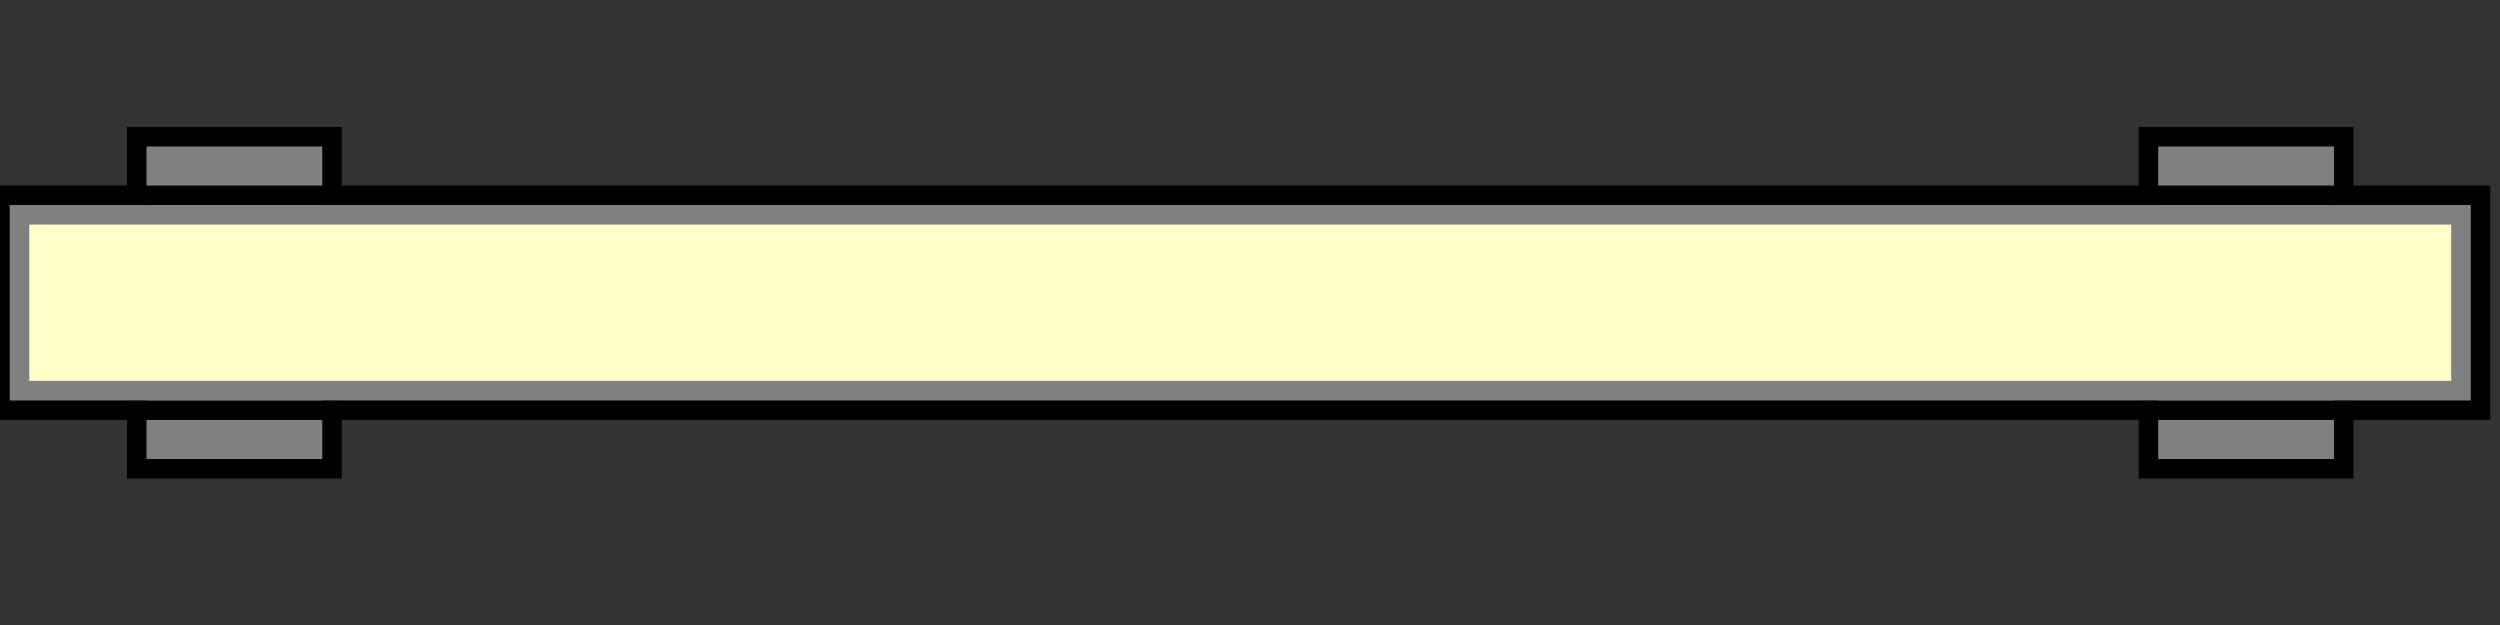 <svg xmlns="http://www.w3.org/2000/svg"  width="128" height="32">
  <rect width="100%" height="100%" fill="#333333" stroke="none"/>
  <g>
    <!-- Bridge -->
    <path stroke="rgb(0,0,0)" fill="gray" d="M 7,7 L 17,7 L 17,24 L 7,24 z " />
    <path stroke="rgb(0,0,0)" fill="gray" d="M 110,7 L 120,7 L 120,24 L 110,24 z " />
    <path stroke="rgb(0,0,0)" fill="none" d="M 0,10 L 127,10 L 127,21 L 0,21 z " />
    <path stroke="gray" fill="rgb(255,255,200)" d="M 1,11 L 126,11 L 126,20 L 1,20 z " />
  </g>
</svg>
